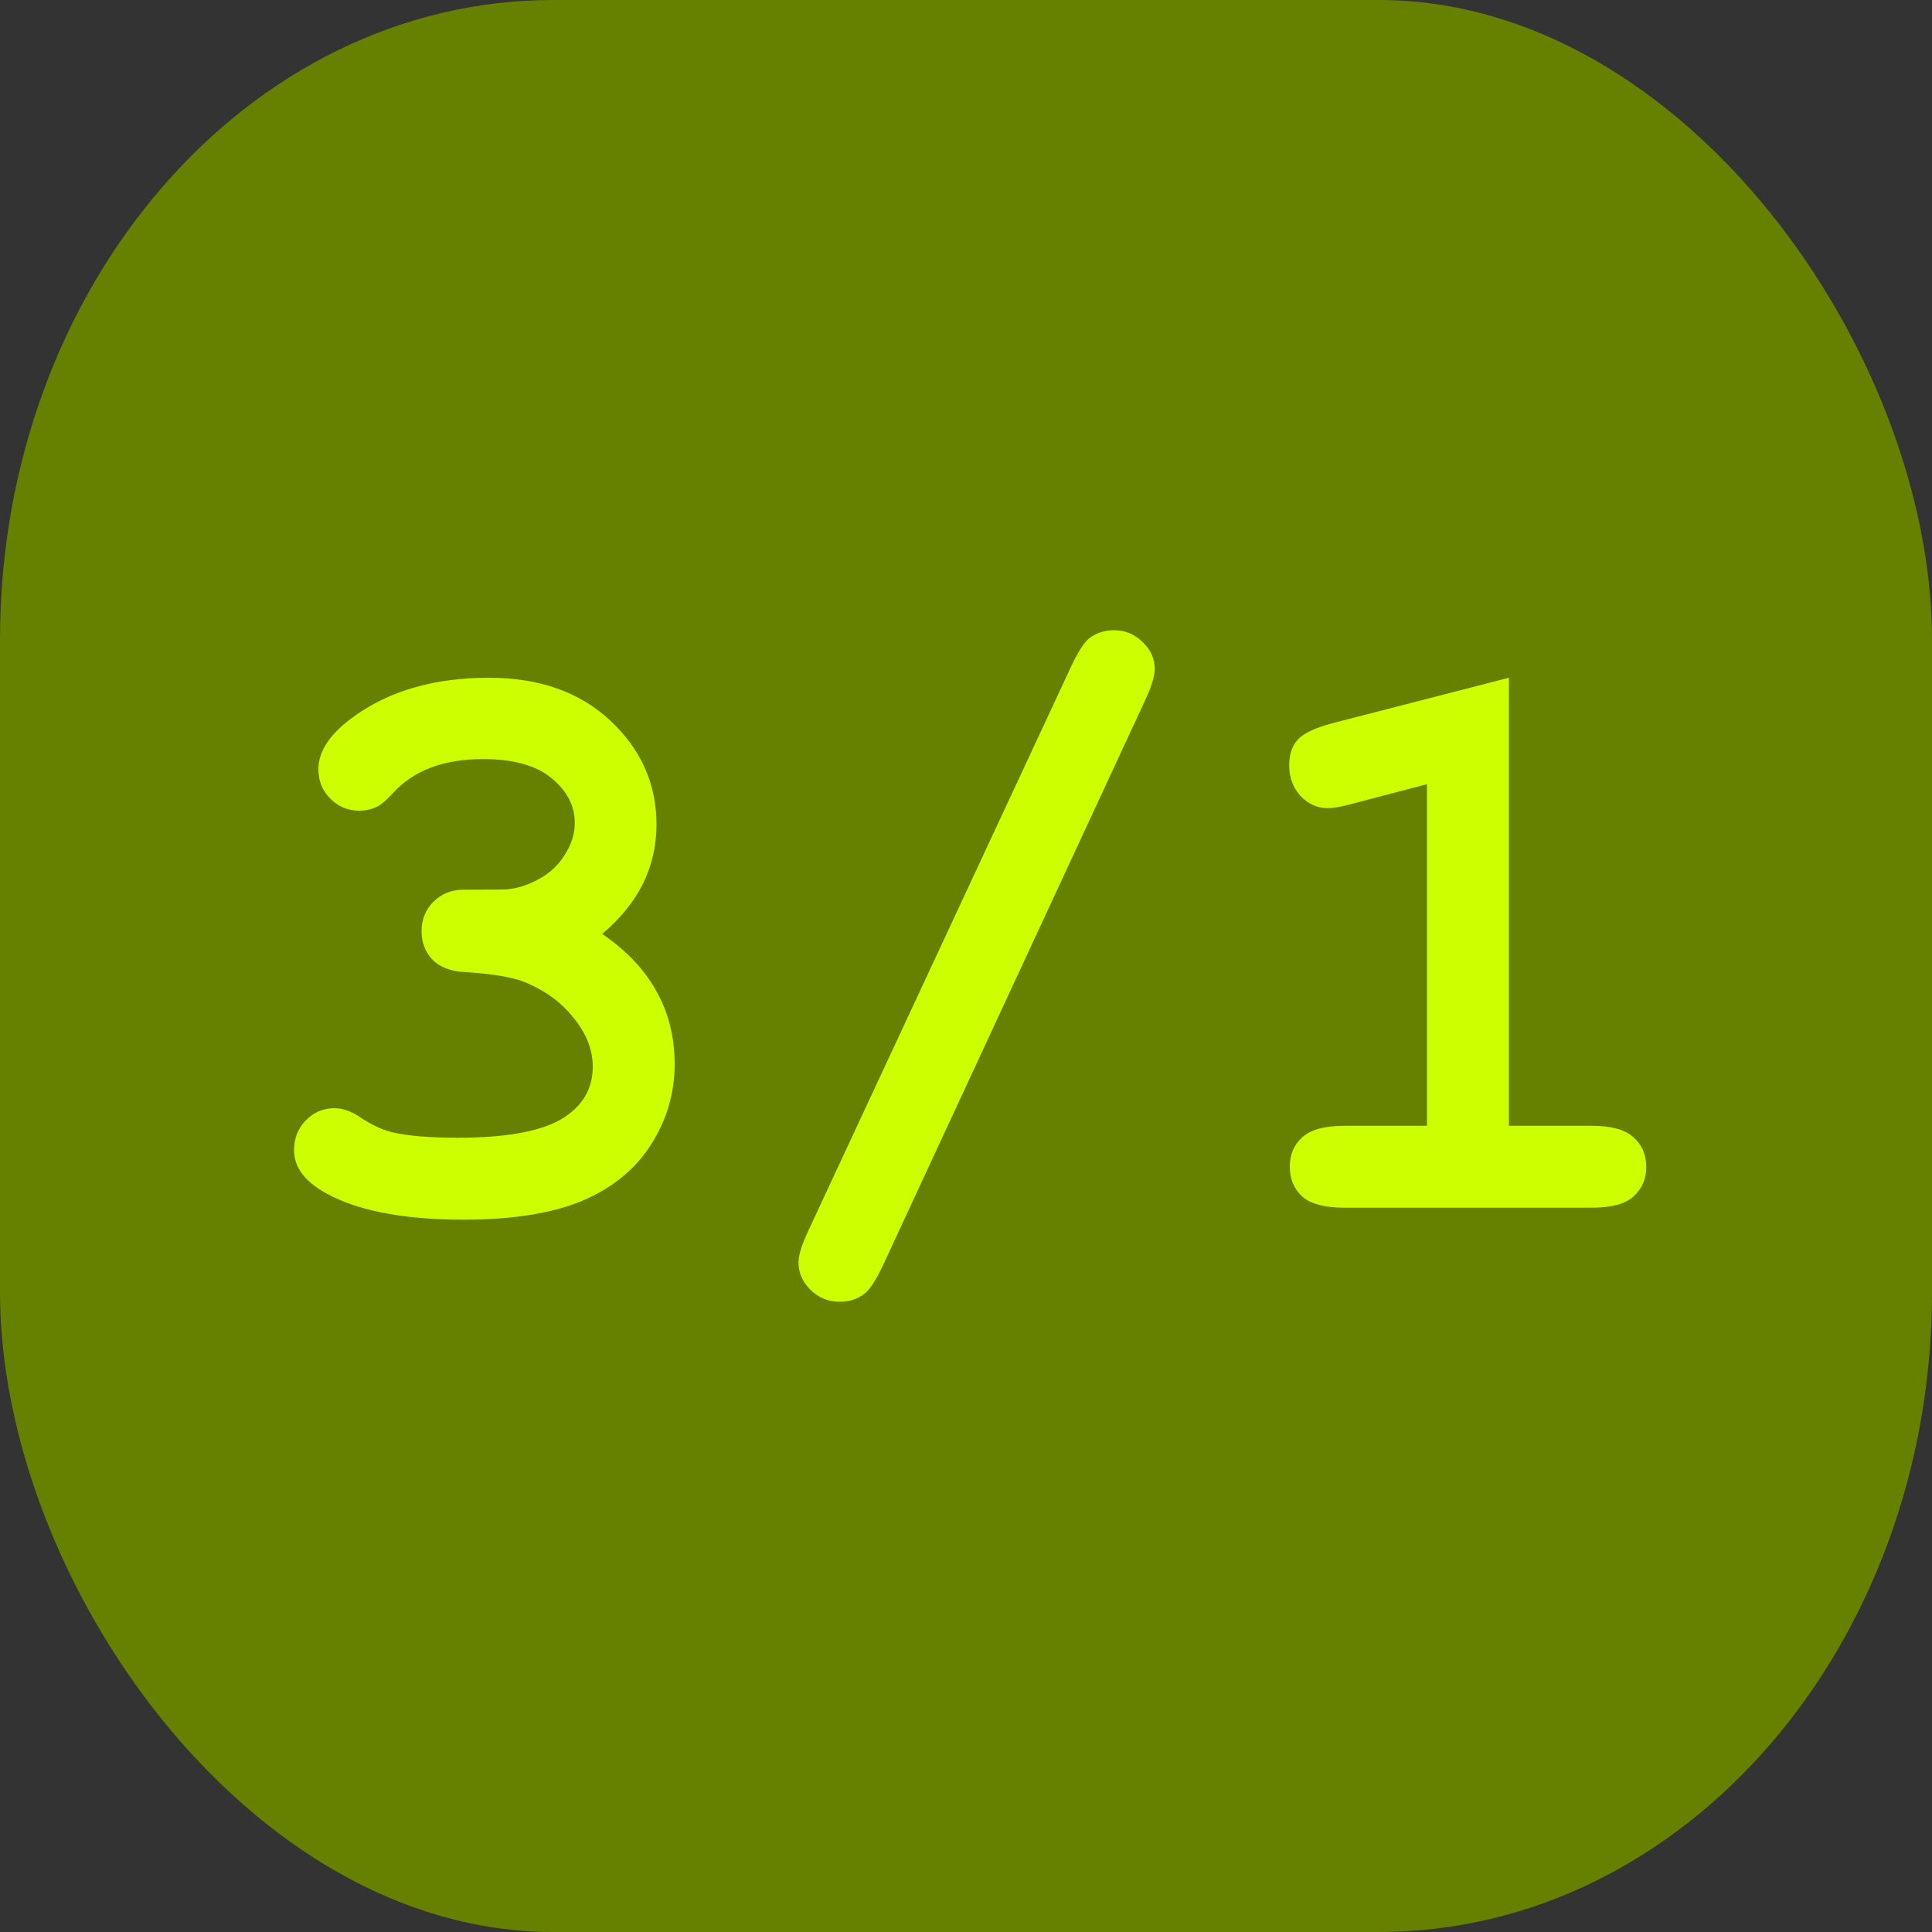 <?xml version="1.0" encoding="UTF-8" standalone="no"?>
<!-- Created with Inkscape (http://www.inkscape.org/) -->

<svg
   width="10mm"
   height="10mm"
   viewBox="0 0 10 10"
   version="1.1"
   id="svg1"
   inkscape:version="1.4 (86a8ad7, 2024-10-11)"
   sodipodi:docname="3-1Off.svg"
   xmlns:inkscape="http://www.inkscape.org/namespaces/inkscape"
   xmlns:sodipodi="http://sodipodi.sourceforge.net/DTD/sodipodi-0.dtd"
   xmlns="http://www.w3.org/2000/svg"
   xmlns:svg="http://www.w3.org/2000/svg">
  <rect x="0" y="0" width="10" height="10" fill="#333333" stroke="none"/>
  <sodipodi:namedview
     id="namedview1"
     pagecolor="#ffffff"
     bordercolor="#000000"
     borderopacity="0.25"
     inkscape:showpageshadow="2"
     inkscape:pageopacity="0.0"
     inkscape:pagecheckerboard="0"
     inkscape:deskcolor="#d1d1d1"
     inkscape:document-units="mm"
     inkscape:zoom="10.009302"
     inkscape:cx="15.085967"
     inkscape:cy="32.919378"
     inkscape:window-width="1920"
     inkscape:window-height="1009"
     inkscape:window-x="-8"
     inkscape:window-y="-8"
     inkscape:window-maximized="1"
     inkscape:current-layer="layer1" />
  <defs
     id="defs1">
    <rect
       x="7.071"
       y="12.021"
       width="45.608"
       height="36.062"
       id="rect5" />
    <rect
       x="5.303"
       y="7.778"
       width="27.577"
       height="21.567"
       id="rect4" />
    <rect
       x="6.393"
       y="7.869"
       width="24.589"
       height="22.13"
       id="rect3" />
    <rect
       x="7.377"
       y="9.344"
       width="23.114"
       height="22.13"
       id="rect2" />
  </defs>
  <g
     inkscape:label="Layer 1"
     inkscape:groupmode="layer"
     id="layer1">
    <rect
       style="fill:#668000;stroke-width:0.465"
       id="rect1"
       width="10"
       height="10"
       x="0"
       y="0"
       ry="3.312"
       rx="2.863" />
    <path
       d="m 3.118,4.835 q 0.188,0.128 0.281,0.298 0.093,0.167 0.093,0.376 0,0.225 -0.124,0.418 -0.122,0.19 -0.356,0.289 -0.234,0.097 -0.612,0.097 -0.492,0 -0.74,-0.153 -0.138,-0.087 -0.138,-0.207 0,-0.091 0.06,-0.153 0.062,-0.064 0.149,-0.064 0.06,0 0.124,0.041 0.091,0.062 0.172,0.083 0.124,0.029 0.341,0.029 0.37,0 0.535,-0.095 0.165,-0.097 0.165,-0.273 0,-0.13 -0.097,-0.25 Q 2.876,5.149 2.715,5.083 2.622,5.045 2.401,5.031 q -0.105,-0.006 -0.163,-0.064 -0.056,-0.06 -0.056,-0.147 0,-0.091 0.062,-0.153 0.062,-0.062 0.157,-0.062 0.211,0 0.225,-0.002 0.083,-0.008 0.165,-0.054 0.083,-0.045 0.132,-0.124 0.052,-0.081 0.052,-0.165 0,-0.134 -0.12,-0.232 -0.118,-0.099 -0.356,-0.099 -0.306,0 -0.467,0.178 -0.048,0.052 -0.076,0.066 -0.043,0.023 -0.097,0.023 -0.087,0 -0.149,-0.062 -0.062,-0.062 -0.062,-0.153 0,-0.143 0.19,-0.277 0.277,-0.196 0.692,-0.196 0.393,0 0.63,0.223 0.238,0.223 0.238,0.537 0,0.163 -0.07,0.306 -0.07,0.141 -0.211,0.26 z M 5.927,3.625 4.569,6.552 q -0.052,0.11 -0.093,0.143 -0.054,0.043 -0.13,0.043 -0.087,0 -0.151,-0.062 -0.062,-0.062 -0.062,-0.141 0,-0.056 0.05,-0.163 L 5.545,3.448 q 0.052,-0.11 0.091,-0.143 0.056,-0.043 0.13,-0.043 0.087,0 0.149,0.062 0.062,0.06 0.062,0.138 0,0.056 -0.05,0.163 z M 7.81,3.508 V 5.827 h 0.428 q 0.153,0 0.217,0.06 0.066,0.058 0.066,0.153 0,0.093 -0.066,0.153 -0.064,0.058 -0.217,0.058 H 6.959 q -0.153,0 -0.219,-0.058 -0.064,-0.06 -0.064,-0.155 0,-0.093 0.064,-0.151 Q 6.806,5.827 6.959,5.827 H 7.386 V 4.059 l -0.378,0.099 q -0.091,0.025 -0.136,0.025 -0.081,0 -0.141,-0.064 -0.058,-0.064 -0.058,-0.157 0,-0.085 0.043,-0.132 0.043,-0.05 0.182,-0.087 z"
       id="text7"
       style="font-weight:bold;font-size:4.233px;font-family:'Courier New';-inkscape-font-specification:'Courier New Bold';fill:#ccff00;stroke-width:0.465"
       aria-label="3/1" />
  </g>
</svg>
